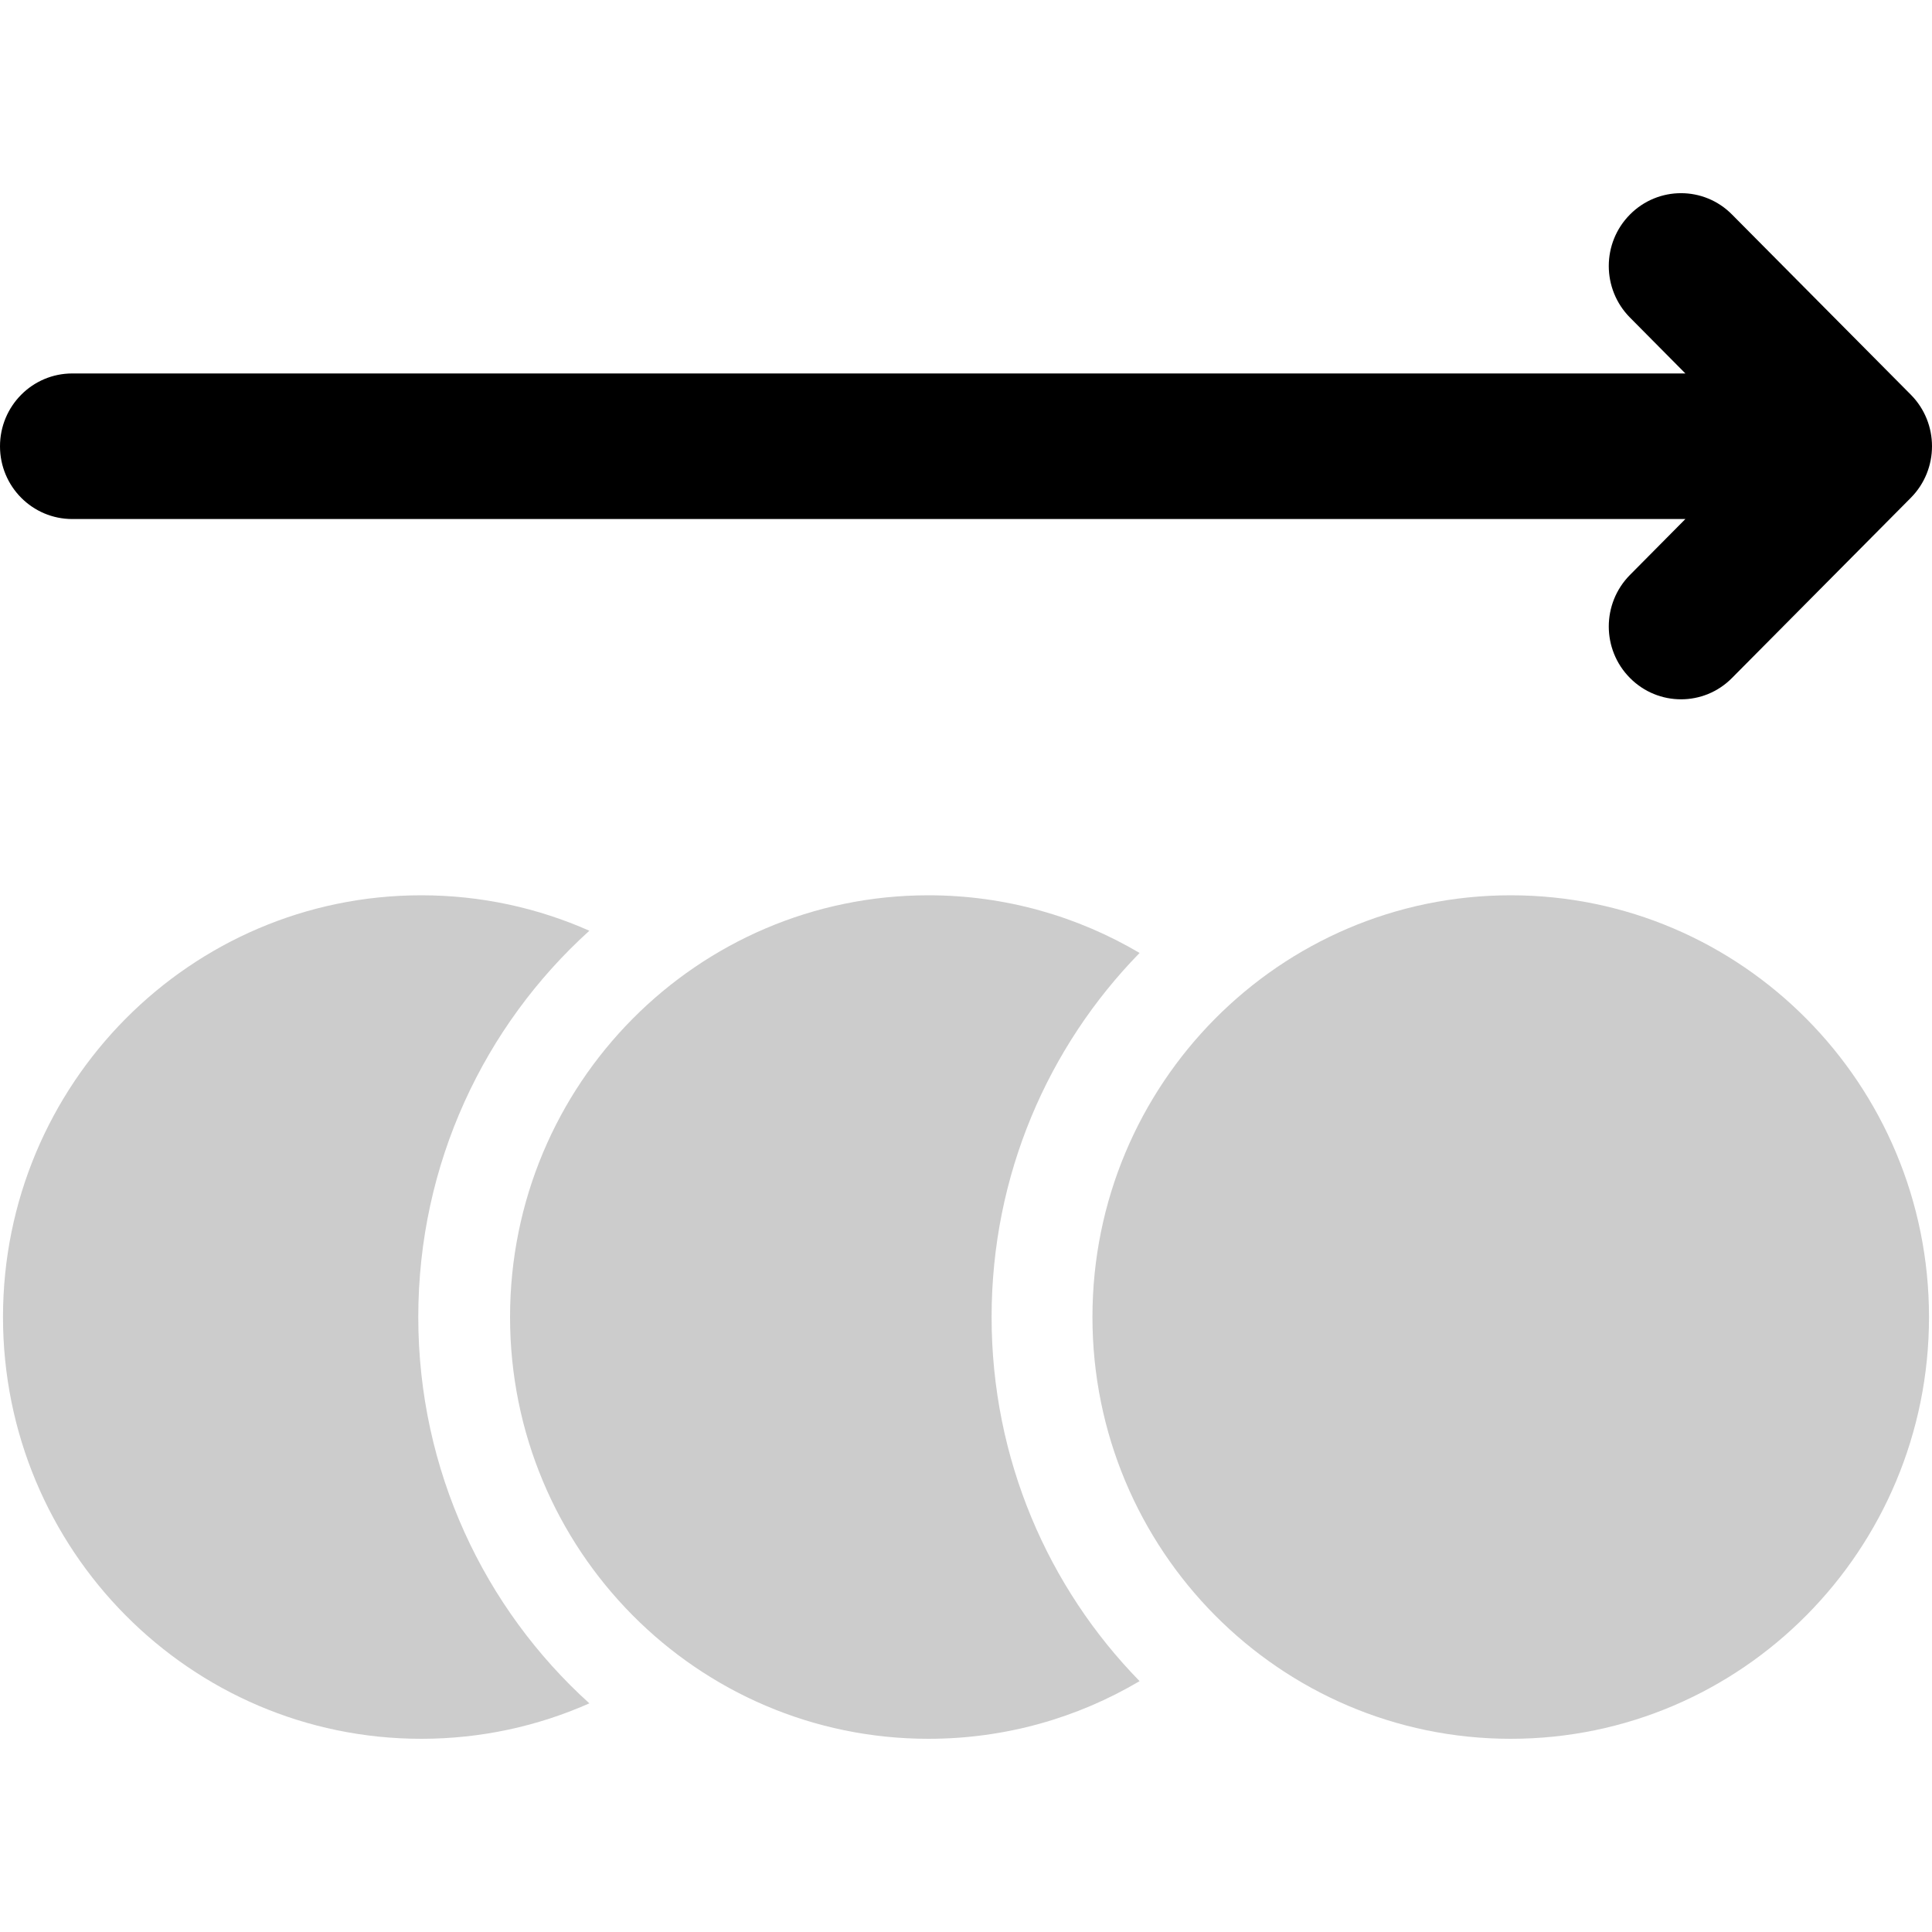 <svg
  xmlns="http://www.w3.org/2000/svg"
  width="20"
  height="20"
  viewBox="0 0 20 20"
  fill="none"
>
  <path
    fill-rule="evenodd"
    clip-rule="evenodd"
    d="M16.873 2.221C17.165 1.926 17.639 1.926 17.93 2.221L19.781 4.086C20.073 4.381 20.073 4.858 19.781 5.153L17.93 7.018C17.639 7.313 17.165 7.313 16.873 7.018C16.581 6.724 16.581 6.247 16.873 5.952L17.447 5.373H0.748C0.335 5.373 0 5.036 0 4.62C0 4.203 0.335 3.866 0.748 3.866H17.447L16.873 3.287C16.581 2.992 16.581 2.515 16.873 2.221Z"
    fill="currentColor"
  />
  <path
    d="M19.969 13.634C19.969 16.045 18.03 18 15.639 18C13.247 18 11.309 16.045 11.309 13.634C11.309 11.223 13.247 9.268 15.639 9.268C18.03 9.268 19.969 11.223 19.969 13.634Z"
    fill="currentColor"
    fill-opacity="0.2"
  />
  <path
    d="M11.797 9.865C11.155 9.486 10.408 9.268 9.611 9.268C7.219 9.268 5.28 11.223 5.28 13.634C5.28 16.045 7.219 18 9.611 18C10.408 18 11.155 17.783 11.797 17.403C10.85 16.434 10.265 15.103 10.265 13.634C10.265 12.165 10.85 10.834 11.797 9.865Z"
    fill="currentColor"
    fill-opacity="0.2"
  />
  <path
    d="M6.101 9.635C5.569 9.399 4.98 9.268 4.361 9.268C1.97 9.268 0.031 11.223 0.031 13.634C0.031 16.045 1.97 18 4.361 18C4.98 18 5.569 17.869 6.101 17.633C5.014 16.65 4.33 15.223 4.33 13.634C4.33 12.046 5.014 10.618 6.101 9.635Z"
    fill="currentColor"
    fill-opacity="0.2"
  />
</svg>
